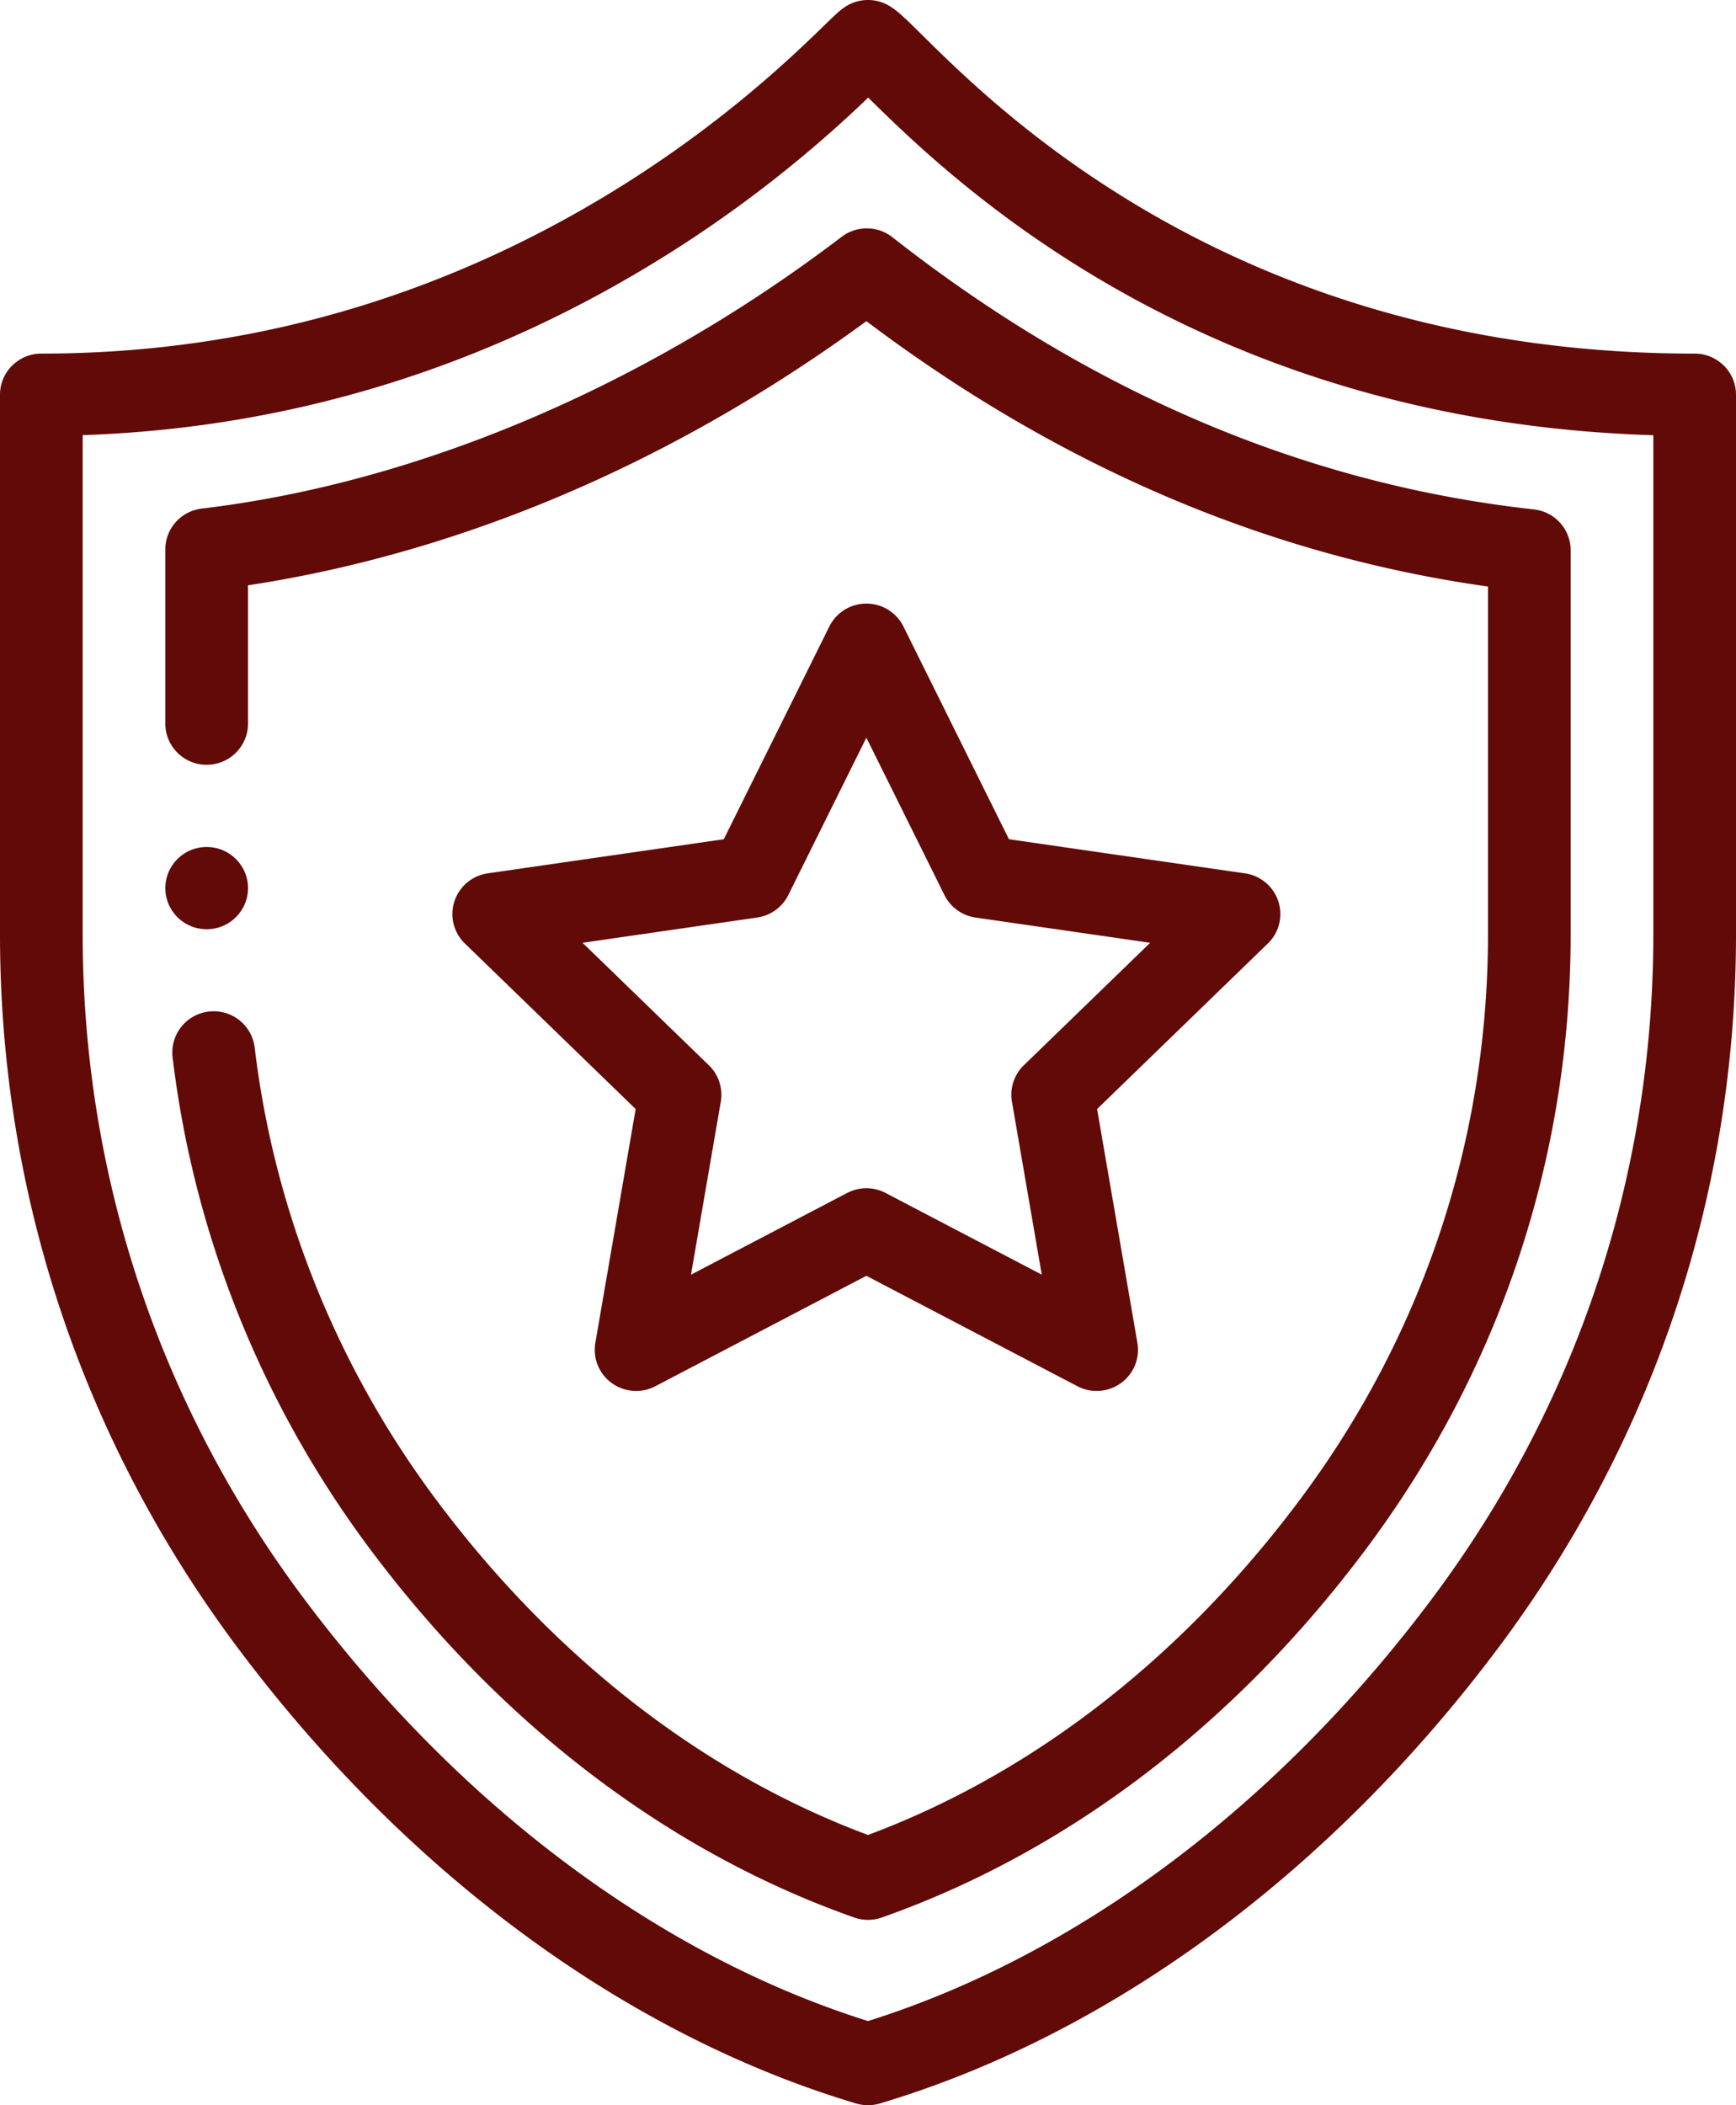 <svg xmlns="http://www.w3.org/2000/svg" width="66" height="80" viewBox="0 0 66 80">
    <path fill="#620A08" fill-rule="evenodd" d="M7.857 32.187c-.867 0-1.571.7-1.571 1.563 0 .862.704 1.562 1.571 1.562.868 0 1.572-.7 1.572-1.562 0-.863-.704-1.563-1.572-1.563m55 3.311c0 9.164-2.907 17.893-8.407 25.244-5.894 7.875-13.495 13.562-21.45 16.06-7.955-2.498-15.556-8.185-21.45-16.06-5.5-7.35-8.407-16.08-8.407-25.244V16.536c7.853-.267 15.267-2.537 22.06-6.76a47.422 47.422 0 0 0 7.805-6.067c3.295 3.255 12.695 12.303 29.85 12.83v18.96zm1.572-22.06c-17.125 0-26.327-9.099-29.351-12.089-.616-.609-.925-.914-1.25-1.115a1.58 1.58 0 0 0-1.656 0c-.224.138-.404.314-.84.737-1.12 1.087-3.741 3.634-7.795 6.156-6.737 4.187-14.127 6.31-21.966 6.31C.704 13.437 0 14.137 0 15v20.498c0 9.841 3.122 19.215 9.03 27.11 6.405 8.559 14.757 14.712 23.518 17.326a1.581 1.581 0 0 0 .904 0c8.76-2.614 17.113-8.767 23.519-17.326C62.878 54.713 66 45.339 66 35.498V15c0-.863-.704-1.563-1.571-1.563zm-6.113 5.92c-8.65-.952-16.855-4.432-24.39-10.344A1.578 1.578 0 0 0 31.998 9c-7.463 5.68-16.103 9.347-24.328 10.327-.79.094-1.384.76-1.384 1.551V27.5c0 .863.703 1.562 1.571 1.562s1.572-.7 1.572-1.562v-5.258c5.978-.905 14.467-3.423 23.51-10.037 7.333 5.525 15.272 8.912 23.632 10.084V35.5c0 7.808-2.477 15.246-7.166 21.51C44.915 63.012 39.252 67.402 33 69.731c-6.252-2.33-11.914-6.718-16.404-12.721-3.783-5.054-6.173-11.002-6.913-17.201a1.568 1.568 0 0 0-1.745-1.368 1.564 1.564 0 0 0-1.376 1.736c.804 6.741 3.403 13.207 7.513 18.698 4.988 6.67 11.35 11.508 18.4 13.992a1.578 1.578 0 0 0 1.05 0c7.05-2.484 13.413-7.323 18.402-13.994 5.094-6.807 7.787-14.89 7.787-23.376V20.911c0-.796-.602-1.465-1.398-1.553M38.924 40.481c-.37.359-.54.876-.452 1.383l1.134 6.574-5.936-3.104a1.578 1.578 0 0 0-1.463 0L26.27 48.44l1.133-6.575a1.556 1.556 0 0 0-.452-1.383l-4.803-4.655 6.639-.96a1.57 1.57 0 0 0 1.183-.854l2.968-5.98 2.968 5.98a1.57 1.57 0 0 0 1.183.855l6.639.959-4.804 4.655zm9.676-6.23a1.57 1.57 0 0 0-1.269-1.063l-8.972-1.296-4.011-8.083a1.573 1.573 0 0 0-1.41-.872c-.597 0-1.144.338-1.408.871l-4.013 8.084-8.972 1.296a1.57 1.57 0 0 0-1.269 1.063 1.556 1.556 0 0 0 .398 1.602l6.493 6.292-1.533 8.886a1.558 1.558 0 0 0 .626 1.528 1.577 1.577 0 0 0 1.654.12l8.025-4.197 8.023 4.196a1.58 1.58 0 0 0 1.655-.119c.484-.35.726-.942.625-1.528l-1.532-8.886 6.492-6.292a1.556 1.556 0 0 0 .398-1.602z"/>
</svg>
